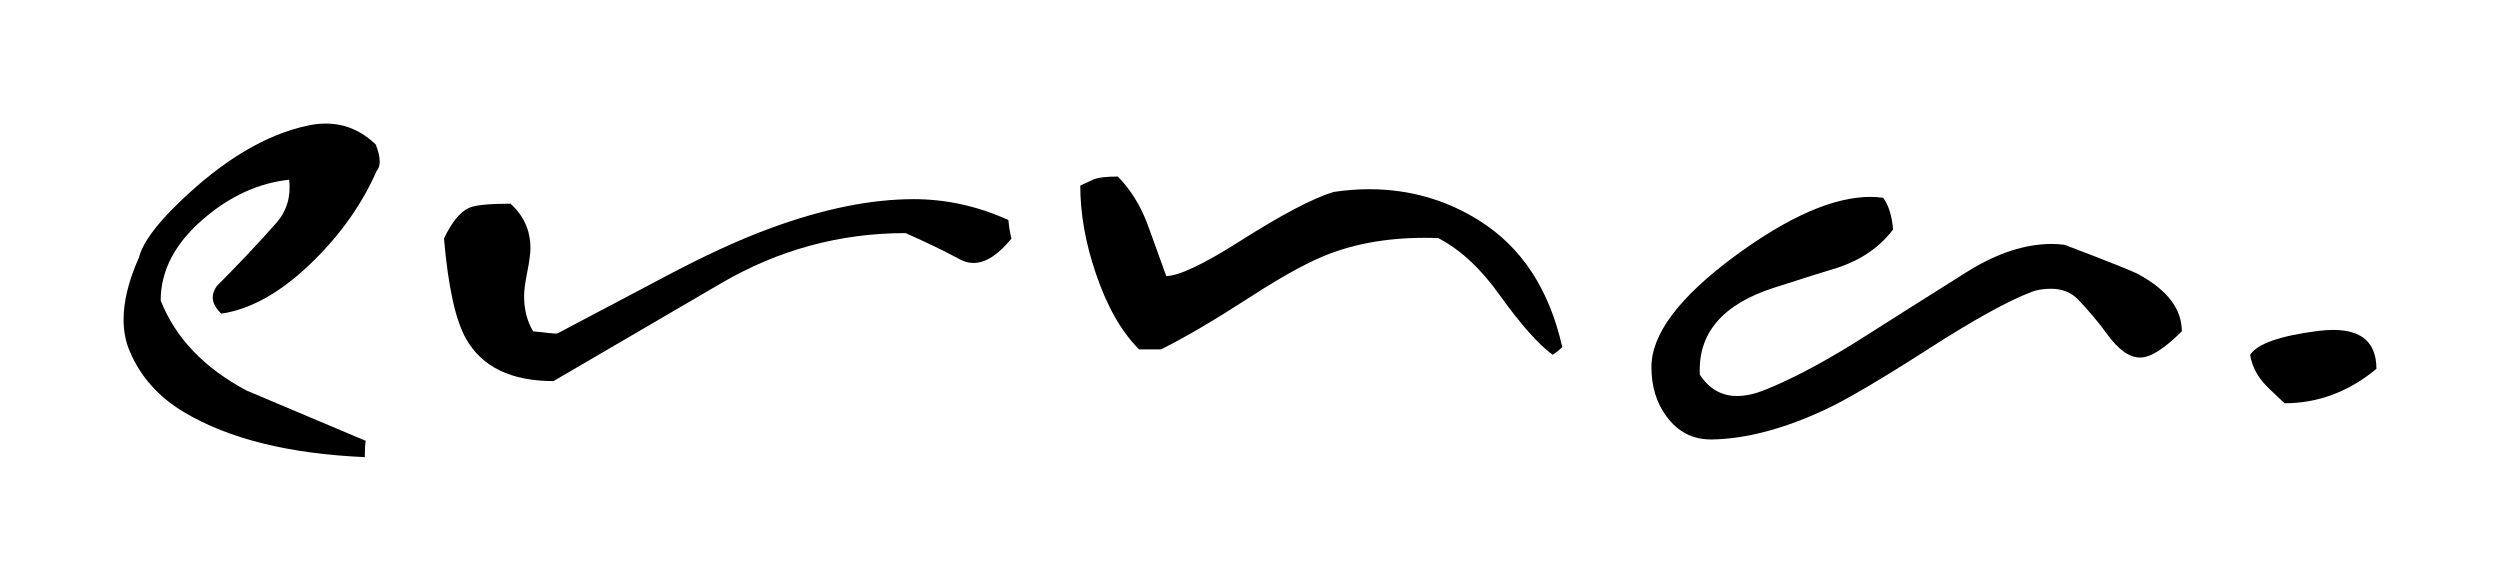 <?xml version="1.0" encoding="utf-8"?>
<!-- Generator: Adobe Illustrator 16.0.0, SVG Export Plug-In . SVG Version: 6.00 Build 0)  -->
<!DOCTYPE svg PUBLIC "-//W3C//DTD SVG 1.1//EN" "http://www.w3.org/Graphics/SVG/1.1/DTD/svg11.dtd">
<svg version="1.1" id="Ebene_1" xmlns="http://www.w3.org/2000/svg" xmlns:xlink="http://www.w3.org/1999/xlink" x="0px" y="0px"
	 width="404.6px" height="93.98px" viewBox="0 0 404.6 93.98" enable-background="new 0 0 404.6 93.98" xml:space="preserve">
<g>
	<path d="M60.942,27.69c-2.296,5.226-5.665,10.034-10.107,14.429c-5.079,5.03-10.083,7.91-15.015,8.643
		c-0.928-0.879-1.392-1.758-1.392-2.637c0-0.586,0.22-1.196,0.659-1.831c3.466-3.466,6.689-6.885,9.668-10.254
		c1.659-1.904,2.344-4.223,2.051-6.958c-4.98,0.538-9.62,2.662-13.916,6.372c-4.59,3.955-6.885,8.35-6.885,13.184
		c2.392,6.055,7.031,10.913,13.916,14.575l19.263,8.13c-0.099,0.587-0.146,1.466-0.146,2.638
		c-12.257-0.539-21.998-2.956-29.224-7.252c-4.102-2.441-7.031-5.713-8.789-9.814C20.341,55.352,20,53.618,20,51.714
		c0-2.978,0.83-6.323,2.49-10.034c0.586-2.344,2.758-5.321,6.519-8.936c7.128-6.885,14.11-11.034,20.947-12.451
		C50.883,20.099,51.811,20,52.739,20c3.027,0,5.713,1.124,8.057,3.369c0.439,1.075,0.659,2.003,0.659,2.783
		C61.455,26.788,61.283,27.3,60.942,27.69z"/>
	<path d="M163.701,38.604c-2.149,2.637-4.2,3.955-6.152,3.955c-0.782,0-1.563-0.22-2.344-0.659
		c-2.344-1.269-5.226-2.661-8.643-4.175c-10.646,0-20.606,2.71-29.883,8.13l-27.1,15.82c-6.837,0-11.548-2.271-14.136-6.812
		c-1.71-2.978-2.906-8.397-3.589-16.26c1.269-2.685,2.637-4.345,4.102-4.98c1.025-0.439,3.247-0.659,6.665-0.659
		c2.148,1.954,3.223,4.347,3.223,7.178c0,0.879-0.172,2.173-0.513,3.882c-0.342,1.71-0.513,3.003-0.513,3.882
		c0,2.197,0.487,4.102,1.465,5.713c2.051,0.245,3.344,0.366,3.882,0.366l17.065-9.009c6.689-3.563,12.524-6.25,17.505-8.057
		c8.496-3.124,16.21-4.688,23.145-4.688c5.224,0,10.327,1.124,15.308,3.369C163.335,36.968,163.505,37.97,163.701,38.604z"/>
	<path d="M252.837,56.182c-0.342,0.342-0.855,0.758-1.538,1.245c-2.296-1.659-5.176-4.907-8.643-9.741
		c-3.028-4.248-6.324-7.299-9.888-9.155c-6.445-0.244-12.208,0.562-17.285,2.417c-3.321,1.221-7.617,3.541-12.891,6.958
		c-6.202,4.004-11.109,6.885-14.722,8.643h-3.516c-2.882-2.88-5.226-7.006-7.031-12.378c-1.661-4.882-2.49-9.595-2.49-14.136
		l2.051-0.952c0.732-0.341,2.075-0.513,4.028-0.513c2.051,2.1,3.637,4.64,4.761,7.617l0.22,0.586
		c0.537,1.514,1.489,4.151,2.856,7.91c2.099-0.048,6.103-1.952,12.012-5.713c6.689-4.248,11.719-6.885,15.088-7.91
		c1.952-0.293,3.856-0.439,5.713-0.439c6.493,0,12.426,1.685,17.798,5.054C246.245,39.971,250.737,46.807,252.837,56.182z"/>
	<path d="M353.105,53.618c-2.833,2.833-5.079,4.248-6.738,4.248c-1.758,0-3.565-1.293-5.42-3.882
		c-1.271-1.758-2.809-3.589-4.614-5.493c-1.124-1.172-2.589-1.758-4.395-1.758c-1.221,0-2.271,0.172-3.149,0.513
		c-3.761,1.417-9.327,4.493-16.699,9.229c-7.764,4.98-13.33,8.252-16.699,9.814c-6.69,3.124-12.793,4.735-18.311,4.834
		c-3.028,0.048-5.469-1.172-7.324-3.662c-1.659-2.197-2.49-4.882-2.49-8.057c0-5.321,4.492-11.303,13.477-17.944
		c8.69-6.396,16.015-9.595,21.973-9.595c0.683,0,1.366,0.049,2.051,0.146c0.879,1.172,1.416,2.882,1.611,5.127
		c-2.149,2.833-5.103,4.883-8.862,6.152c-1.954,0.586-5.445,1.685-10.474,3.296c-8.302,2.686-12.281,7.374-11.938,14.062
		c1.513,2.296,3.516,3.442,6.006,3.442c1.416,0,2.954-0.341,4.614-1.025c4.735-1.904,10.302-4.907,16.699-9.009
		c2.978-1.904,8.35-5.297,16.113-10.181c4.735-2.93,9.252-4.395,13.55-4.395c0.683,0,1.366,0.049,2.051,0.146
		c7.079,2.686,11.06,4.273,11.938,4.761C350.762,46.929,353.105,50.005,353.105,53.618z"/>
	<path d="M384.6,59.697c-4.493,3.711-9.448,5.566-14.868,5.566c-1.856-1.708-3.028-2.856-3.516-3.442
		c-1.124-1.366-1.807-2.831-2.051-4.395c1.172-1.806,4.882-3.1,11.133-3.882c0.78-0.097,1.562-0.146,2.344-0.146
		C382.28,53.398,384.6,55.499,384.6,59.697z"/>
</g>
</svg>

